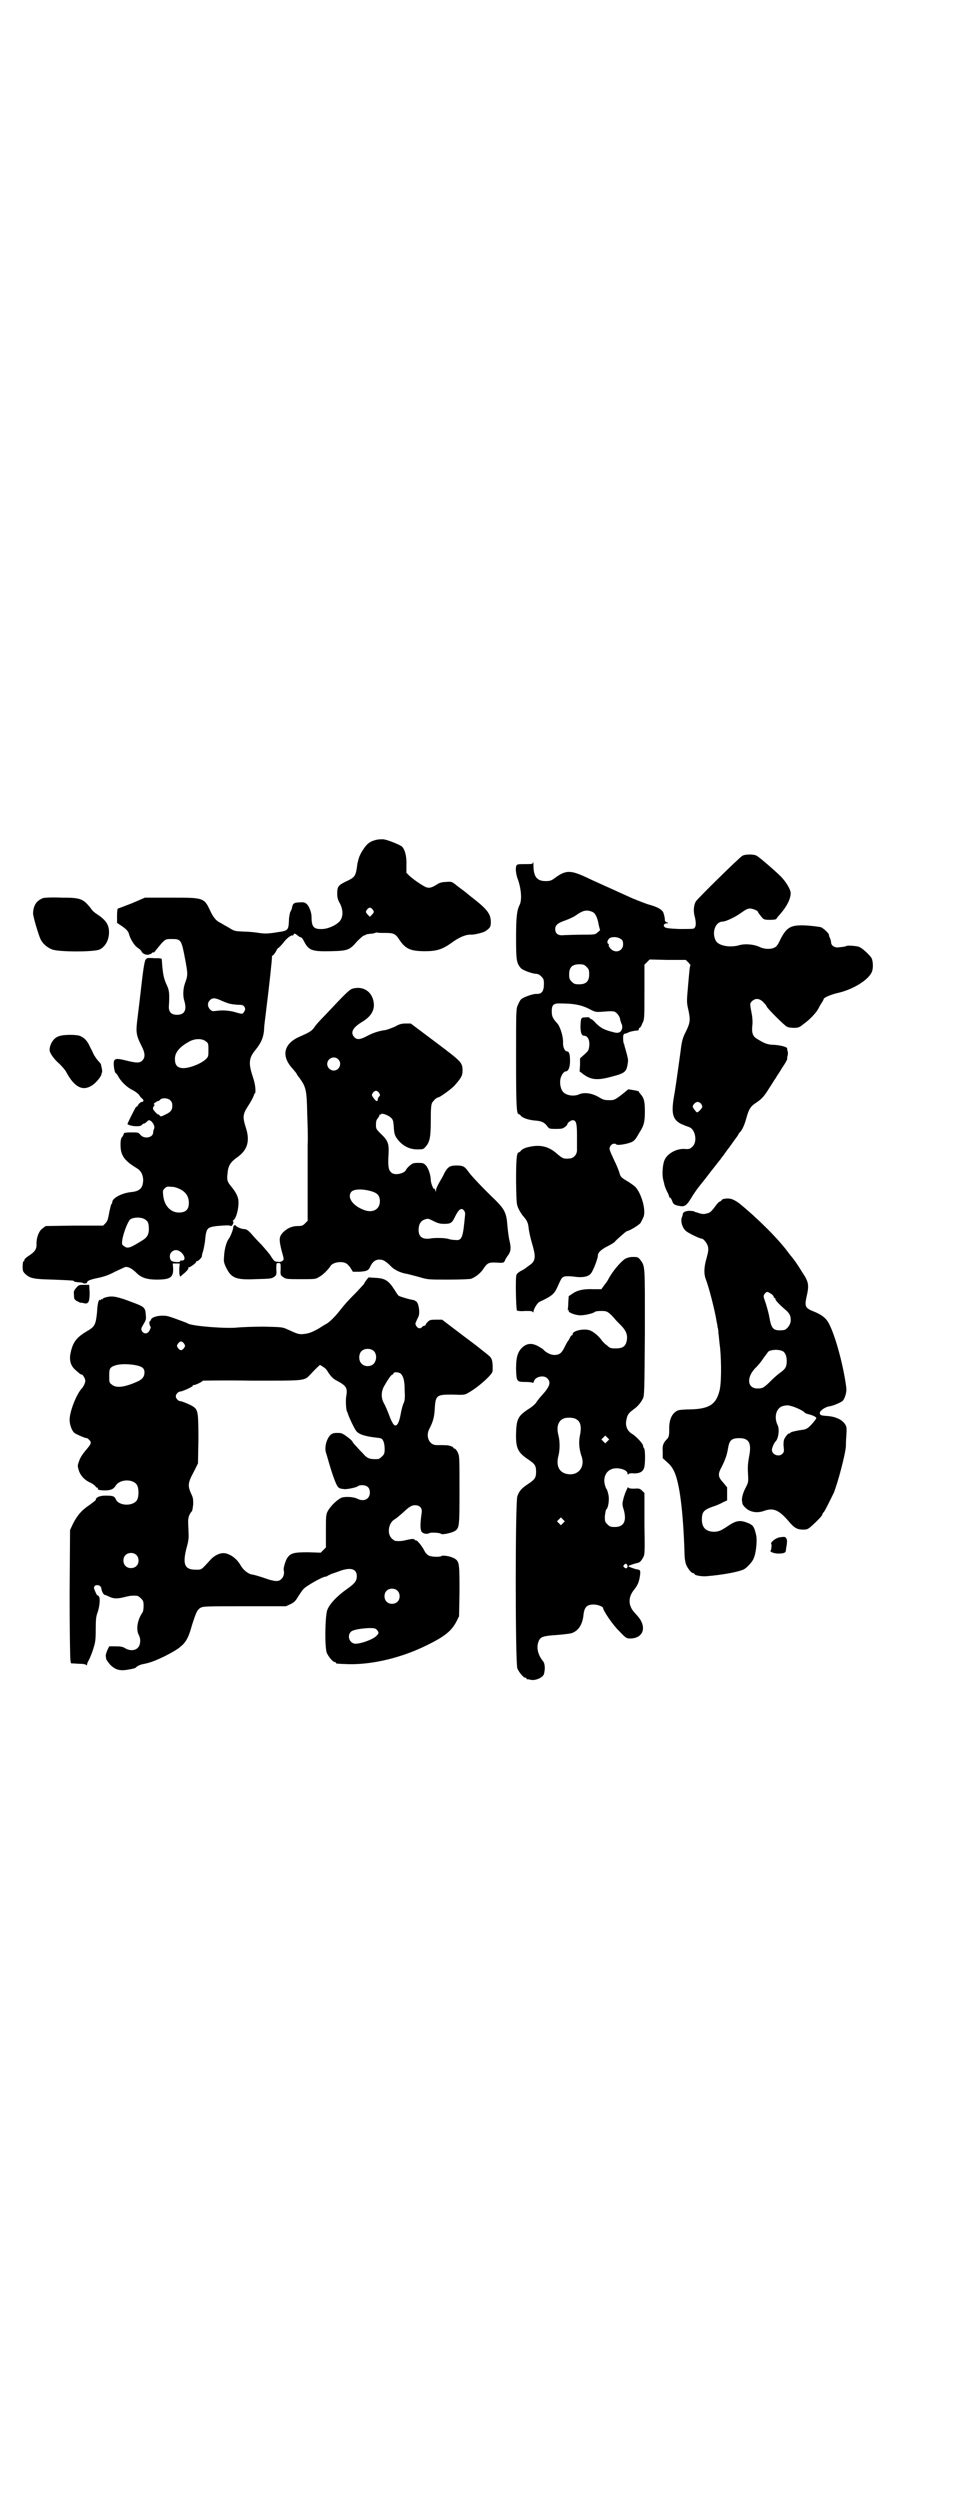 <?xml version="1.0" standalone="no"?>
<!DOCTYPE svg PUBLIC "-//W3C//DTD SVG 20010904//EN"
 "http://www.w3.org/TR/2001/REC-SVG-20010904/DTD/svg10.dtd">
<svg version="1.0" xmlns="http://www.w3.org/2000/svg"
 width="1110pt" height="2870pt" viewBox="0 0 1110 2870"
 preserveAspectRatio="xMidYMid meet">
<g transform="translate(0,2870) scale(0.5,-0.5)"
fill="#000000" stroke="none">
<path d="M866 3812 c-14 -3 -22 -8 -31 -22 -5 -7 -9 -16 -10 -19 -1 -3 -2 -7
-2 -8 -1 -1 -2 -8 -3 -16 -3 -19 -6 -22 -23 -30 -19 -9 -22 -12 -22 -28 0 -10
1 -14 6 -23 7 -13 8 -28 2 -38 -6 -10 -26 -20 -41 -21 -21 -1 -26 4 -26 28 0
10 -6 26 -12 30 -3 3 -7 4 -16 3 -12 0 -15 -2 -17 -12 0 -2 -2 -7 -4 -10 -1
-3 -3 -12 -3 -20 -1 -21 -2 -23 -24 -26 -23 -4 -32 -4 -45 -2 -6 1 -22 3 -34
3 -22 1 -22 1 -35 9 -7 4 -16 9 -19 11 -10 4 -17 13 -24 28 -14 30 -15 30 -90
30 l-60 0 -30 -13 c-16 -6 -31 -12 -32 -12 -1 0 -2 -6 -2 -16 l0 -17 12 -8
c10 -7 13 -11 15 -16 3 -13 13 -28 20 -33 4 -2 8 -6 9 -8 3 -7 13 -10 19 -7 4
1 6 3 6 4 0 0 1 1 2 0 1 -1 4 2 6 5 3 4 9 11 14 17 9 9 10 9 23 9 21 0 22 -2
30 -44 7 -37 7 -39 0 -58 -4 -11 -5 -27 -2 -38 7 -22 2 -34 -16 -34 -13 0 -19
6 -19 18 2 32 1 39 -6 53 -6 14 -8 24 -10 53 0 6 0 6 -18 6 -10 1 -17 0 -17 0
1 -1 0 -2 -1 -2 -3 0 -6 -16 -11 -60 -6 -53 -7 -58 -10 -84 -3 -25 -1 -33 10
-55 9 -17 9 -27 2 -34 -6 -6 -13 -6 -37 0 -20 5 -25 5 -28 -1 -2 -6 1 -27 4
-28 1 0 4 -4 6 -8 6 -11 20 -25 33 -31 6 -3 12 -8 14 -10 1 -2 4 -6 6 -8 6 -4
6 -9 1 -9 -2 0 -6 -3 -8 -6 -2 -4 -4 -6 -4 -5 0 1 -1 0 -3 -3 -5 -9 -19 -37
-18 -37 6 -5 29 -7 33 -2 1 2 3 3 4 3 2 0 5 2 10 7 6 5 18 -12 14 -19 -1 -2
-2 -5 -2 -8 0 -12 -20 -16 -29 -6 -5 6 -5 6 -22 6 -9 0 -17 -1 -16 -2 0 0 -1
-3 -3 -7 -4 -4 -5 -8 -5 -20 0 -24 9 -36 37 -53 10 -6 14 -14 15 -26 0 -19 -7
-27 -27 -29 -22 -2 -44 -14 -44 -23 0 -2 -1 -4 -2 -5 -1 -1 -2 -5 -3 -10 -1
-4 -2 -8 -2 -9 0 -1 -1 -5 -2 -10 -1 -6 -3 -11 -7 -15 l-5 -5 -66 0 -66 -1 -8
-6 c-8 -6 -14 -22 -13 -37 0 -10 -4 -16 -16 -24 -8 -5 -12 -9 -12 -11 0 -2 -1
-3 -2 -3 -1 0 -2 -5 -2 -12 0 -10 1 -12 6 -17 11 -10 18 -12 64 -13 48 -2 48
-2 48 -4 0 -1 4 -1 8 -2 5 0 10 -1 11 -1 3 -3 11 -2 11 0 0 4 6 7 26 11 14 3
25 7 38 14 11 5 21 10 24 11 7 1 16 -4 26 -14 11 -11 25 -15 46 -15 31 0 38 5
38 24 l-1 13 8 0 8 0 -1 -11 c0 -7 0 -14 1 -16 1 -4 1 -4 6 1 9 7 15 14 14 15
-1 1 -1 2 0 2 3 -1 19 11 18 13 -1 0 -1 1 1 1 3 0 12 8 12 12 0 2 1 7 3 12 1
4 3 14 4 21 3 31 4 33 27 36 22 2 32 2 32 0 0 -1 1 0 3 1 3 3 5 10 2 10 -1 0
0 1 2 3 6 4 12 27 11 43 0 9 -6 21 -16 33 -10 12 -11 16 -9 31 1 17 7 26 21
36 25 17 31 38 21 69 -8 25 -7 31 6 51 6 9 11 19 12 22 1 3 2 6 3 6 2 0 1 16
-1 23 0 2 -3 12 -6 21 -8 26 -6 38 7 54 14 17 20 30 21 50 0 7 3 27 5 45 6 47
14 120 13 121 -1 0 1 2 3 3 2 2 5 6 7 10 2 4 4 7 4 6 1 0 6 5 11 11 8 11 19
20 23 18 0 0 2 1 2 3 1 2 3 2 8 -2 3 -3 7 -5 8 -5 2 0 5 -4 7 -8 11 -22 18
-25 62 -24 39 1 43 2 61 23 7 7 14 13 15 13 2 0 4 1 5 2 0 1 5 1 9 2 5 0 10 1
12 2 2 1 4 1 5 1 0 -1 9 -1 18 -1 20 0 24 -2 33 -16 14 -21 26 -26 59 -26 26
0 39 4 59 18 20 15 36 21 48 20 7 0 29 5 33 9 10 7 11 10 11 20 0 19 -9 30
-44 57 -5 4 -10 8 -11 9 -1 1 -5 4 -9 7 -4 3 -11 8 -17 13 -9 7 -10 7 -22 6
-8 0 -15 -2 -18 -4 -14 -9 -20 -11 -28 -8 -9 4 -28 17 -38 26 l-7 7 0 17 c1
22 -4 38 -11 44 -8 5 -33 15 -42 16 -4 0 -11 0 -15 -1z m-9 -161 c3 -5 3 -5
-2 -11 l-5 -5 -5 5 c-5 6 -5 6 -2 11 2 3 5 5 7 5 2 0 5 -2 7 -5z m-347 -209
c16 -7 22 -8 37 -9 11 0 12 -1 15 -5 2 -5 2 -6 -1 -11 -4 -6 -3 -6 -24 0 -13
3 -26 4 -40 2 -8 -1 -10 -1 -14 3 -6 6 -7 15 -1 21 6 7 13 6 28 -1z m-37 -93
c6 -4 6 -6 6 -20 0 -14 0 -15 -6 -21 -13 -12 -44 -23 -57 -20 -10 2 -14 8 -14
21 0 14 10 27 32 39 13 8 31 8 39 1z m-82 -135 c4 -4 5 -7 5 -13 0 -10 -4 -15
-18 -21 -8 -4 -9 -4 -11 -1 -2 2 -3 3 -3 2 0 -2 -10 8 -12 12 -1 3 0 5 2 8 2
2 2 3 0 3 -1 0 -1 2 2 4 3 2 6 4 7 4 1 0 4 1 5 3 4 5 18 4 23 -1z m24 -205
c13 -7 19 -17 19 -31 0 -15 -7 -22 -23 -22 -19 0 -34 16 -36 40 -1 9 -1 11 3
15 5 5 6 5 17 4 7 0 14 -3 20 -6z m-80 -70 c5 -4 6 -6 7 -16 1 -16 -3 -24 -15
-31 -27 -17 -34 -20 -42 -13 -5 3 -5 4 -4 14 2 14 12 41 18 47 8 6 28 6 36 -1z
m82 -75 c10 -10 9 -20 -1 -18 -1 0 -2 -1 -2 -2 0 -3 -16 -2 -20 1 -5 5 -5 15
0 20 7 7 15 6 23 -1z"/>
<path d="M1706 3775 c-6 -3 -104 -99 -107 -105 -5 -9 -6 -23 -2 -36 3 -14 3
-23 -3 -26 -1 -1 -16 -1 -33 -1 -24 1 -30 2 -33 4 -5 4 -2 9 5 9 4 0 4 0 0 2
-3 1 -5 3 -5 5 0 4 -1 10 -3 16 -2 8 -13 14 -30 19 -9 2 -28 10 -43 16 -48 22
-89 40 -99 45 -42 20 -52 20 -78 1 -8 -6 -11 -7 -21 -7 -20 0 -28 10 -28 36 0
7 -1 10 -1 7 -1 -4 -2 -4 -18 -4 -10 0 -18 0 -19 -2 -4 -3 -3 -18 1 -30 9 -23
11 -51 5 -62 -6 -12 -8 -27 -8 -75 0 -52 1 -58 11 -70 5 -5 27 -13 36 -13 3 0
7 -2 11 -6 5 -5 6 -7 6 -17 0 -17 -5 -24 -18 -23 -8 0 -31 -8 -35 -13 -2 -2
-5 -8 -7 -13 -4 -8 -4 -14 -4 -121 0 -109 1 -129 6 -129 1 0 4 -2 6 -5 6 -5
19 -9 34 -10 12 -1 19 -4 25 -12 5 -7 6 -7 21 -7 14 0 16 1 21 5 3 2 5 5 5 6
0 3 8 9 12 9 8 0 10 -7 10 -35 0 -14 0 -30 0 -34 0 -10 -8 -19 -18 -19 -13 -1
-15 0 -28 11 -19 17 -39 22 -67 15 -5 -1 -12 -4 -15 -7 -2 -3 -5 -5 -6 -5 -5
0 -6 -20 -6 -68 1 -51 1 -51 6 -62 3 -6 8 -14 11 -17 8 -9 11 -15 12 -28 1 -7
4 -22 8 -35 8 -27 8 -37 -2 -46 -3 -2 -8 -6 -11 -8 -2 -2 -8 -6 -13 -8 -5 -3
-10 -7 -10 -9 -3 -6 -1 -79 1 -82 2 -1 9 -2 19 -1 11 0 16 0 17 -2 2 -2 2 -2
2 0 0 6 9 21 14 23 28 13 34 18 41 34 9 20 10 22 16 24 3 1 10 1 21 0 18 -3
33 -1 39 6 5 4 17 35 17 42 0 7 7 14 23 22 8 4 14 8 15 9 6 7 26 24 28 25 7 1
28 14 32 19 2 3 5 10 7 14 6 16 -5 54 -19 69 -2 2 -9 7 -15 11 -17 10 -19 11
-22 23 -2 6 -7 18 -12 28 -11 24 -12 26 -8 32 3 5 10 7 14 3 3 -2 24 1 35 6 6
3 9 7 13 14 3 5 7 12 9 15 6 11 8 19 8 41 0 23 -2 31 -10 40 -2 2 -4 5 -4 6
-1 1 -6 2 -12 3 l-12 2 -16 -13 c-16 -12 -17 -12 -28 -12 -11 0 -14 1 -24 7
-15 9 -34 12 -46 6 -12 -5 -29 -2 -36 6 -6 7 -8 20 -6 30 2 9 8 17 12 17 6 0
10 9 10 24 0 15 -2 22 -7 22 -5 0 -10 10 -9 22 0 14 -7 36 -14 43 -10 11 -12
16 -12 27 0 15 4 19 22 18 30 0 47 -4 63 -12 15 -8 17 -8 30 -7 27 2 29 2 35
-4 3 -3 6 -8 7 -12 0 -3 2 -8 3 -11 4 -7 2 -16 -4 -20 -5 -2 -7 -2 -18 1 -19
5 -25 9 -36 19 -5 6 -10 10 -11 10 -1 0 -3 1 -4 3 0 1 -4 2 -10 1 -10 0 -10
-1 -11 -20 0 -16 3 -22 8 -22 9 0 14 -11 12 -25 -1 -8 -2 -10 -11 -18 l-10 -9
0 -15 -1 -15 8 -6 c17 -13 32 -15 62 -7 35 9 38 11 41 34 1 5 0 10 -5 28 -1 4
-3 9 -3 11 0 2 -1 3 -1 3 -1 0 -2 9 -2 13 0 3 0 6 1 8 0 1 2 3 5 3 3 1 6 2 7
3 2 1 14 4 21 4 1 0 2 1 2 3 0 2 1 3 2 3 1 0 4 4 6 10 5 9 5 11 5 72 l0 63 6
6 6 6 41 -1 42 0 6 -6 c3 -3 5 -6 5 -7 -2 -1 -2 -4 -6 -49 -3 -34 -3 -36 1
-53 5 -23 4 -30 -6 -50 -7 -14 -9 -20 -12 -45 -8 -59 -14 -99 -15 -103 -7 -40
-3 -54 17 -64 7 -3 15 -6 18 -7 14 -5 19 -33 8 -44 -6 -6 -8 -7 -19 -6 -19 1
-40 -11 -46 -26 -4 -9 -6 -33 -3 -44 1 -5 3 -11 3 -13 1 -3 3 -9 6 -15 3 -5 5
-11 5 -12 0 -1 1 -2 2 -2 1 0 3 -3 5 -8 2 -6 4 -8 12 -10 17 -4 20 -2 35 23 5
8 13 19 18 25 5 6 16 20 25 32 9 11 17 22 19 24 2 2 4 6 6 8 2 2 9 13 17 23 7
10 15 21 18 25 2 4 4 7 5 8 5 4 11 17 15 32 6 22 10 28 24 37 12 8 18 15 29
33 5 7 11 18 15 23 3 6 10 15 13 21 9 13 15 24 13 24 0 0 0 3 1 6 1 4 1 8 0
11 -1 2 -1 5 -1 6 0 3 -15 7 -29 8 -15 0 -23 3 -39 13 -11 6 -14 14 -12 32 1
7 0 18 -1 24 -5 26 -5 26 0 31 8 8 18 7 27 -3 4 -4 7 -8 7 -9 0 -3 41 -44 46
-46 3 -2 10 -3 16 -3 11 0 13 1 23 9 13 9 29 26 33 34 2 3 5 10 8 14 3 4 5 9
5 9 -1 3 17 11 36 15 32 8 65 28 74 46 4 7 4 25 0 33 -3 6 -22 24 -29 26 -5 2
-27 4 -29 2 -1 -1 -5 -2 -17 -3 -9 -2 -18 4 -18 11 0 2 -1 6 -2 9 -2 3 -3 7
-3 9 -1 4 -12 14 -18 17 -4 1 -18 3 -33 4 -38 2 -47 -3 -64 -39 -2 -4 -6 -10
-9 -11 -8 -5 -24 -5 -36 1 -13 6 -34 8 -49 3 -21 -5 -45 0 -51 11 -10 19 -1
44 16 44 7 0 30 11 42 20 10 7 15 10 20 10 7 0 19 -5 19 -8 0 -1 3 -5 7 -10 6
-7 6 -8 21 -8 8 0 14 1 14 2 0 0 3 5 7 9 18 20 27 39 26 52 -1 8 -11 25 -23
37 -12 12 -50 45 -55 47 -5 4 -27 4 -33 0z m-344 -129 c6 -3 11 -12 14 -30 l3
-12 -6 -5 c-5 -5 -7 -5 -35 -5 -16 0 -34 -1 -41 -1 -14 -2 -21 3 -21 14 0 9 6
14 24 20 8 3 19 8 23 11 17 12 25 14 39 8z m66 -63 c3 -2 4 -6 4 -11 0 -16
-18 -22 -29 -10 -3 4 -5 7 -4 8 1 1 0 2 -1 3 -4 2 -2 9 3 13 7 4 20 3 27 -3z
m-80 -63 c5 -5 6 -7 6 -17 0 -16 -7 -23 -23 -23 -10 0 -12 1 -17 6 -5 5 -6 7
-6 17 0 16 7 23 23 23 10 0 12 -1 17 -6z m263 -314 c2 -3 3 -6 3 -7 0 -3 -9
-13 -12 -13 -2 0 -10 11 -10 13 0 5 7 11 11 11 3 0 6 -2 8 -4z"/>
<path d="M99 3678 c-15 -6 -22 -16 -23 -34 -1 -6 13 -52 17 -60 5 -11 16 -20
27 -24 15 -6 97 -6 109 0 15 7 24 27 21 47 -2 13 -9 22 -27 34 -5 3 -11 8 -14
13 -18 23 -24 25 -68 25 -22 1 -38 0 -42 -1z"/>
<path d="M810 3470 c-7 -2 -17 -12 -63 -61 -10 -10 -20 -21 -22 -24 -8 -12
-11 -14 -36 -25 -37 -16 -43 -44 -18 -72 6 -7 11 -13 11 -14 0 -1 3 -5 7 -10
14 -20 16 -26 17 -81 1 -27 2 -59 1 -70 0 -11 0 -55 0 -98 l0 -78 -6 -6 c-5
-5 -7 -6 -17 -6 -13 0 -24 -5 -34 -15 -9 -10 -9 -16 -3 -41 6 -21 6 -21 2 -24
-2 -2 -7 -3 -11 -2 -6 0 -8 1 -15 12 -4 7 -15 19 -23 28 -9 9 -19 20 -24 26
-7 7 -10 9 -15 9 -7 0 -19 6 -19 8 0 1 -1 1 -3 1 -2 -1 -3 -3 -3 -5 0 -5 -6
-20 -10 -26 -5 -6 -10 -22 -11 -39 -1 -13 -1 -15 4 -26 12 -25 22 -30 67 -28
37 1 38 1 45 6 4 3 5 5 4 17 0 14 0 14 5 14 5 0 5 0 5 -14 -1 -12 0 -14 4 -17
8 -6 9 -6 44 -6 30 0 33 0 40 5 7 3 21 16 27 26 6 8 26 11 36 5 3 -2 8 -7 10
-11 l5 -8 14 0 c18 1 22 3 26 12 5 11 12 16 21 16 8 0 14 -3 26 -15 8 -9 24
-16 38 -18 4 -1 16 -4 27 -7 20 -6 21 -6 67 -6 29 0 50 1 53 2 10 4 20 12 26
20 11 17 14 18 33 17 16 -1 16 0 18 4 1 3 4 8 7 12 7 9 8 17 4 34 -2 8 -4 24
-5 36 -2 28 -7 37 -27 57 -26 25 -54 54 -62 65 -9 13 -13 15 -28 15 -15 0 -20
-3 -28 -18 -2 -5 -8 -15 -12 -22 -4 -7 -7 -14 -7 -17 0 -4 -1 -4 -2 1 -1 3 -2
4 -2 3 -1 -5 -8 13 -8 19 0 11 -5 27 -11 34 -5 5 -6 6 -18 6 -11 0 -13 -1 -19
-6 -4 -3 -8 -8 -9 -10 -2 -7 -22 -13 -31 -8 -9 5 -11 14 -9 45 1 23 -1 30 -18
46 -10 10 -11 11 -11 20 0 8 1 12 4 15 2 3 4 6 4 7 0 2 1 3 2 2 1 -1 2 0 2 1
0 3 16 -2 22 -8 5 -4 6 -7 7 -22 1 -18 3 -21 12 -32 12 -13 26 -19 42 -19 13
0 14 0 19 6 10 11 12 23 12 61 0 29 1 35 3 40 5 7 10 12 16 13 5 2 29 19 36
27 14 16 18 22 18 33 0 20 -2 21 -63 67 l-56 42 -11 0 c-9 0 -15 -1 -25 -7 -7
-3 -17 -7 -22 -8 -16 -2 -30 -7 -43 -14 -15 -8 -23 -9 -29 -2 -9 10 -4 21 17
34 21 12 30 27 28 44 -3 26 -24 40 -49 33z m-33 -162 c10 -9 3 -26 -10 -26 -8
0 -15 7 -15 15 0 13 16 20 25 11z m94 -77 c3 -5 3 -6 0 -9 -2 -2 -3 -5 -3 -7
0 -6 -5 -3 -11 6 -3 5 -3 5 0 10 5 6 9 6 14 0z m-18 -226 c14 -4 20 -10 20
-23 0 -18 -15 -27 -34 -21 -27 9 -42 29 -32 42 5 7 25 8 46 2z m213 -44 c2 -2
3 -6 3 -8 -5 -55 -7 -62 -23 -60 -5 0 -11 1 -14 2 -9 3 -29 3 -39 2 -21 -4
-31 2 -31 19 0 13 5 21 14 24 8 3 9 2 21 -4 10 -5 15 -6 24 -6 15 0 18 2 25
17 8 16 14 21 20 14z"/>
<path d="M136 3361 c-12 -3 -22 -18 -22 -32 0 -7 11 -22 23 -32 6 -6 13 -14
15 -18 18 -34 37 -45 58 -32 8 4 22 20 23 26 0 2 1 3 1 4 1 1 1 5 0 10 -1 4
-2 9 -2 9 0 1 -3 5 -7 9 -6 7 -11 16 -12 19 0 1 -3 6 -6 12 -6 14 -13 21 -22
25 -8 4 -39 4 -49 0z"/>
<path d="M1662 2987 c-2 -1 -4 -2 -4 -3 0 -1 -2 -2 -4 -3 -2 0 -7 -6 -12 -13
-6 -8 -10 -12 -14 -13 -3 -1 -7 -2 -8 -2 -2 -1 -8 0 -12 1 -5 2 -9 3 -10 3 -1
0 -2 1 -3 2 -2 0 -7 1 -12 1 -9 -1 -13 -3 -14 -8 0 -2 -1 -4 -1 -5 -5 -8 -1
-25 8 -33 5 -5 32 -18 37 -18 3 0 10 -8 13 -15 3 -8 2 -14 -2 -29 -6 -20 -7
-36 -2 -49 7 -18 21 -72 25 -98 1 -4 2 -9 2 -12 1 -2 2 -8 2 -14 1 -5 2 -21 4
-35 3 -34 3 -83 -2 -99 -8 -30 -24 -40 -67 -41 -12 0 -24 -1 -27 -2 -14 -5
-22 -21 -21 -45 0 -13 -1 -18 -7 -23 -7 -8 -9 -13 -8 -28 l0 -14 11 -10 c7 -6
12 -13 16 -22 12 -27 20 -91 23 -183 0 -15 2 -25 4 -30 4 -9 12 -19 16 -19 2
0 3 -1 3 -2 0 -3 16 -6 28 -5 37 3 74 10 86 16 7 4 20 18 22 25 6 13 8 41 6
52 -5 22 -7 25 -24 31 -14 5 -24 3 -40 -8 -18 -12 -21 -13 -32 -14 -19 0 -29
9 -29 28 0 17 4 22 23 29 10 3 21 8 26 11 l9 4 0 15 0 15 -9 11 c-12 13 -13
19 -3 37 8 16 12 28 14 41 3 19 8 24 26 24 23 0 29 -12 22 -45 -2 -12 -3 -21
-2 -36 1 -20 1 -20 -5 -32 -6 -11 -9 -22 -9 -29 0 -2 1 -5 1 -7 0 -5 10 -15
18 -18 10 -4 21 -4 32 0 22 8 35 2 60 -28 11 -12 17 -15 30 -15 9 0 11 1 20 9
12 11 24 23 24 26 0 1 1 3 3 5 3 3 14 26 23 44 9 22 27 89 28 108 0 2 0 12 1
23 1 18 1 21 -3 27 -7 11 -23 18 -43 19 -13 1 -15 2 -15 7 0 5 13 14 22 15 8
1 27 9 31 13 5 6 9 20 8 29 -6 49 -25 120 -40 148 -6 12 -16 20 -33 27 -21 8
-23 12 -19 32 7 30 6 36 -10 60 -11 18 -21 32 -26 37 -1 2 -4 5 -6 8 -22 30
-70 78 -112 112 -15 11 -23 13 -37 10z m109 -217 c4 -2 7 -6 7 -7 0 -2 1 -3 2
-3 1 0 2 -1 2 -3 0 -3 12 -15 25 -26 9 -8 11 -15 10 -26 -2 -9 -10 -19 -17
-19 -23 -2 -27 2 -32 30 -1 7 -5 21 -8 31 -6 17 -6 17 -3 22 5 6 6 6 14 1z
m29 -133 c5 -4 8 -11 8 -22 0 -13 -3 -18 -14 -26 -6 -4 -16 -13 -22 -19 -16
-16 -19 -18 -31 -18 -25 0 -26 28 -2 50 3 3 10 11 15 19 6 8 11 15 12 16 8 5
26 5 34 0z m24 -127 c11 -4 23 -10 26 -14 1 -1 4 -2 8 -3 8 -2 18 -6 18 -9 0
-2 -13 -18 -19 -22 -2 -2 -9 -5 -14 -5 -14 -2 -27 -5 -27 -7 0 -1 -1 -2 -2 -1
-2 1 -9 -7 -12 -14 -1 -3 -2 -10 -1 -17 1 -10 1 -12 -3 -16 -8 -8 -24 -2 -24
9 0 5 5 16 8 19 7 6 10 29 5 38 -9 19 -3 40 13 44 10 2 11 2 24 -2z"/>
<path d="M1437 2850 c-12 -8 -31 -31 -40 -49 -2 -4 -7 -10 -10 -14 l-5 -7 -18
0 c-21 1 -37 -2 -48 -10 l-9 -6 -1 -14 c0 -8 -1 -15 -1 -16 -1 -1 0 -2 1 -2 2
0 2 -1 1 -1 -3 -4 15 -11 27 -11 11 0 31 5 33 8 1 1 7 2 14 2 12 0 14 -1 20
-6 5 -4 9 -9 11 -11 1 -2 8 -9 14 -15 14 -14 17 -24 14 -38 -3 -12 -10 -16
-25 -16 -12 0 -14 1 -20 7 -5 3 -9 8 -11 10 -8 12 -22 23 -30 25 -15 4 -38 -2
-38 -9 0 -2 -1 -3 -2 -3 -1 0 -3 -2 -4 -5 -2 -4 -3 -6 -4 -7 -1 -1 -4 -6 -7
-12 -8 -17 -13 -21 -25 -21 -9 0 -20 6 -26 13 -1 1 -6 4 -11 7 -15 8 -26 7
-37 -3 -11 -11 -14 -23 -14 -50 1 -28 1 -29 22 -29 8 0 16 -1 16 -2 1 -1 2 1
3 3 2 11 23 16 31 7 9 -9 5 -19 -12 -38 -5 -5 -11 -13 -13 -16 -2 -4 -9 -10
-15 -14 -27 -17 -31 -24 -32 -57 -1 -35 4 -45 28 -61 15 -10 18 -14 18 -28 0
-14 -3 -18 -18 -28 -15 -10 -20 -15 -25 -28 -5 -11 -5 -384 0 -396 4 -9 14
-21 18 -21 2 0 3 -1 3 -2 0 -1 1 -2 2 -2 0 1 4 0 8 -1 11 -2 27 5 30 13 3 11
3 25 -3 31 -11 14 -15 31 -9 45 4 10 11 12 41 14 14 1 30 3 34 4 16 5 26 20
28 43 2 17 8 23 23 23 10 0 22 -5 22 -8 0 -6 23 -40 37 -53 15 -16 17 -17 25
-17 31 0 40 27 16 53 -11 12 -13 15 -16 24 -3 12 0 24 10 36 8 10 11 18 13 33
1 10 1 12 -9 13 -7 2 -18 6 -18 7 0 1 11 5 19 7 7 1 10 4 15 13 4 7 4 12 3 78
l0 70 -5 5 c-5 5 -7 6 -19 5 -9 0 -13 1 -13 3 0 5 -10 -18 -12 -29 -2 -8 -2
-12 1 -21 8 -27 1 -41 -20 -41 -10 0 -12 1 -17 6 -6 6 -6 7 -6 19 1 7 2 14 3
15 5 3 8 24 5 35 -1 5 -3 11 -4 12 -1 1 -3 6 -4 10 -4 16 2 31 16 36 12 5 36
-1 36 -10 0 -2 1 -3 2 -2 1 2 6 3 13 2 15 0 22 5 24 16 2 11 2 39 -1 42 -1 1
-2 3 -2 5 0 5 -14 20 -24 27 -13 7 -18 20 -14 35 2 10 5 14 16 22 10 7 17 16
21 24 4 6 4 18 5 152 0 158 1 152 -11 168 -5 6 -6 6 -17 6 -7 0 -13 -2 -17 -4z
m-112 -369 c10 -6 12 -18 7 -41 -2 -14 -1 -28 5 -45 7 -22 -6 -41 -28 -40 -22
1 -32 17 -26 41 4 15 4 35 0 50 -5 20 1 34 15 38 9 2 22 1 27 -3z m71 -50 l-5
-5 -4 4 -5 5 4 4 5 5 4 -4 5 -5 -4 -4z m-102 -188 l-5 -5 -4 4 -5 5 4 4 5 5 4
-4 5 -5 -4 -4z m148 -98 c1 -5 -3 -8 -7 -4 -3 2 -3 3 -1 6 4 4 7 3 8 -2z"/>
<path d="M842 2801 c-3 -4 -5 -7 -5 -8 0 -1 -8 -9 -17 -19 -26 -26 -31 -33
-39 -43 -10 -13 -23 -26 -30 -30 -4 -2 -12 -7 -18 -11 -16 -9 -24 -12 -36 -13
-10 -1 -13 0 -37 11 -11 5 -13 5 -53 6 -23 0 -50 -1 -61 -2 -25 -3 -103 3
-114 9 -3 2 -12 5 -20 8 -8 3 -19 7 -23 8 -14 5 -40 1 -42 -7 -1 -2 -2 -4 -3
-4 -2 0 0 -11 2 -12 1 -1 0 -4 -2 -8 -4 -9 -13 -10 -18 -2 -2 5 -2 6 4 16 6
10 6 12 5 22 -1 16 -4 18 -31 28 -34 13 -45 15 -58 12 -5 -1 -10 -3 -10 -4 0
-1 -1 -2 -2 -1 -1 1 -2 0 -2 -1 0 -2 -1 -2 -1 -1 -4 3 -7 -6 -8 -28 -3 -29 -5
-33 -24 -44 -22 -13 -31 -24 -36 -46 -5 -19 -1 -33 11 -43 11 -10 12 -10 14
-10 2 0 8 -9 8 -14 0 -5 -4 -14 -9 -19 -12 -14 -27 -52 -27 -71 0 -11 5 -25
11 -30 4 -3 26 -13 29 -12 1 0 3 -2 5 -4 6 -6 5 -9 -8 -24 -6 -7 -13 -17 -15
-24 -4 -11 -4 -11 -1 -22 4 -12 13 -22 26 -28 5 -2 10 -6 12 -8 1 -2 3 -4 5
-4 1 0 2 -1 1 -2 -2 -2 4 -4 16 -4 14 0 20 3 25 11 10 16 43 16 50 -1 3 -8 3
-22 0 -30 -7 -17 -43 -17 -50 0 -3 7 -7 8 -24 8 -13 0 -22 -4 -22 -10 0 -1 -7
-6 -15 -12 -18 -12 -27 -23 -37 -42 l-7 -15 -1 -147 c0 -80 1 -149 2 -153 l1
-6 17 -1 c10 0 17 -1 18 -3 1 -1 2 -1 2 1 0 2 2 7 4 10 2 4 7 15 10 25 5 16 6
20 6 46 0 23 1 30 4 38 5 14 7 34 3 38 -2 2 -3 3 -3 2 0 -3 -8 14 -8 17 0 10
17 8 17 -2 1 -6 5 -14 8 -14 1 0 6 -2 10 -4 10 -5 19 -5 35 -1 12 3 17 4 29 3
2 0 6 -3 9 -6 5 -5 6 -7 6 -17 0 -7 -1 -14 -3 -16 -11 -16 -15 -38 -8 -51 5
-9 4 -23 -2 -29 -6 -7 -19 -8 -30 -1 -5 3 -10 4 -21 4 l-15 0 -4 -8 c-2 -5 -4
-11 -4 -13 0 -3 1 -6 1 -8 0 -1 4 -7 9 -13 13 -13 24 -15 44 -11 7 1 14 3 15
4 2 3 10 7 16 8 16 3 27 7 50 18 45 23 52 31 63 71 10 31 12 35 19 40 7 4 10
4 102 4 l95 0 11 5 c8 4 12 8 17 17 4 6 9 14 12 17 4 6 44 29 51 29 2 0 4 1 5
2 1 1 5 2 8 4 3 1 12 4 20 7 25 9 39 5 39 -12 0 -11 -5 -17 -22 -29 -23 -16
-41 -35 -46 -49 -5 -15 -6 -85 -1 -98 4 -9 14 -21 18 -21 2 0 3 -1 3 -2 0 -2
2 -2 30 -3 55 -1 122 15 180 44 41 20 56 33 67 54 l6 12 1 56 c0 65 0 70 -12
77 -9 5 -27 8 -30 5 -3 -2 -20 -2 -28 1 -4 2 -8 6 -11 12 -5 10 -17 25 -19 23
0 0 -2 0 -3 2 -3 2 -5 2 -15 0 -12 -3 -18 -4 -29 -3 -2 0 -6 3 -9 6 -11 11 -7
35 6 43 4 2 12 9 19 15 16 15 21 18 29 18 11 0 17 -7 15 -18 -4 -27 -3 -39 0
-43 4 -5 13 -6 18 -3 3 2 25 1 27 -2 3 -2 22 2 30 6 12 7 12 10 12 96 0 74 0
77 -4 85 -2 5 -6 9 -7 9 -2 0 -3 1 -3 2 0 1 -3 3 -7 4 -6 2 -9 2 -32 2 -16 0
-25 19 -17 36 10 19 12 29 13 46 2 33 4 34 41 34 25 -1 28 -1 36 4 22 12 56
42 56 50 1 19 -1 27 -5 32 -2 3 -17 14 -33 27 -16 12 -40 30 -53 40 l-25 19
-14 0 c-13 0 -15 -1 -19 -5 -3 -3 -5 -6 -5 -7 0 -1 -1 -2 -3 -2 -1 0 -4 -1 -5
-3 -4 -4 -9 -4 -13 2 -3 5 -3 6 0 12 1 3 4 8 5 11 3 7 1 24 -3 31 -1 2 -5 5
-8 6 -9 1 -32 8 -35 10 -1 1 -5 6 -9 13 -14 22 -22 27 -44 28 l-16 1 -5 -6z
m-419 -146 c3 -5 3 -5 0 -10 -2 -3 -5 -5 -7 -5 -2 0 -5 2 -7 5 -3 5 -3 5 0 10
2 3 5 5 7 5 2 0 5 -2 7 -5z m437 -18 c6 -7 6 -20 -1 -28 -6 -7 -21 -8 -28 0
-7 6 -7 21 -1 28 7 8 23 8 30 0z m-551 -31 c17 -3 23 -7 23 -17 0 -10 -5 -16
-16 -21 -29 -13 -49 -16 -59 -7 -6 4 -6 6 -6 20 0 13 1 16 4 19 8 7 28 10 54
6z m433 -4 c4 -2 9 -7 11 -11 7 -11 12 -16 19 -20 23 -12 27 -17 24 -35 -2 -9
-1 -30 1 -36 1 -2 2 -4 2 -4 1 -6 15 -36 20 -42 7 -8 21 -12 47 -15 11 -1 12
-2 15 -8 2 -4 3 -12 3 -18 0 -10 -1 -12 -6 -17 -3 -3 -7 -6 -9 -6 -19 -1 -25
1 -35 13 -3 3 -10 10 -15 16 -5 5 -9 10 -9 11 0 1 -5 6 -12 11 -11 8 -13 9
-22 9 -10 0 -12 -1 -17 -5 -10 -11 -14 -31 -9 -43 1 -3 4 -14 7 -24 7 -24 15
-46 19 -51 3 -4 5 -5 15 -6 6 -1 30 4 32 7 1 1 5 2 9 2 12 0 18 -6 18 -17 0
-15 -14 -22 -29 -14 -8 4 -24 5 -34 3 -10 -3 -27 -19 -34 -32 -4 -8 -4 -12 -4
-46 l0 -37 -6 -6 -6 -6 -29 1 c-34 0 -41 -2 -49 -15 -4 -8 -8 -22 -7 -26 2 -6
0 -16 -5 -20 -6 -7 -15 -7 -40 2 -12 4 -25 8 -29 8 -8 2 -19 10 -25 21 -9 16
-26 28 -40 28 -9 0 -21 -6 -29 -15 -23 -25 -20 -23 -35 -23 -25 0 -30 13 -20
51 5 18 5 22 4 42 -1 20 -1 24 2 32 2 4 5 9 6 9 1 1 2 8 3 16 0 12 0 15 -5 25
-8 18 -7 25 6 49 l10 20 1 55 c0 59 -1 67 -10 74 -6 5 -28 14 -32 14 -4 0 -10
6 -10 11 0 5 6 11 10 11 5 0 29 11 29 13 -1 1 1 2 3 2 4 0 20 8 20 10 0 0 50
1 111 0 127 0 122 -1 137 15 10 11 21 21 21 21 1 0 4 -2 7 -4z m180 -17 c6 -7
8 -18 8 -39 1 -16 0 -22 -2 -27 -2 -3 -5 -14 -7 -25 -4 -23 -10 -31 -16 -25
-2 2 -7 11 -10 20 -3 8 -8 20 -11 26 -8 13 -9 27 -2 41 9 16 17 28 20 28 1 0
2 1 2 2 0 5 14 4 18 -1z m-609 -415 c7 -6 7 -19 1 -25 -6 -7 -19 -7 -25 -1 -7
6 -7 19 -1 25 6 7 19 7 25 1z m600 -82 c7 -6 7 -19 1 -25 -6 -7 -19 -7 -25 -1
-7 6 -7 19 -1 25 6 7 19 7 25 1z m-47 -90 c5 -6 5 -8 0 -13 -6 -8 -35 -19 -49
-19 -13 0 -21 18 -10 28 5 4 21 7 42 8 12 0 14 -1 17 -4z"/>
<path d="M175 2783 c-5 -6 -6 -8 -5 -16 0 -10 1 -11 8 -15 4 -2 8 -4 8 -3 0 0
3 0 6 -1 11 -3 14 2 14 24 l-1 18 -12 0 c-11 0 -12 0 -18 -7z"/>
<path d="M1790 2210 c-6 -2 -11 -5 -14 -8 -3 -3 -5 -6 -4 -6 2 0 1 -15 -1 -16
-3 -3 8 -7 18 -7 12 0 17 2 17 7 0 1 1 8 2 13 1 8 1 11 -1 15 -3 4 -4 4 -17 2z"/>
</g>
</svg>
